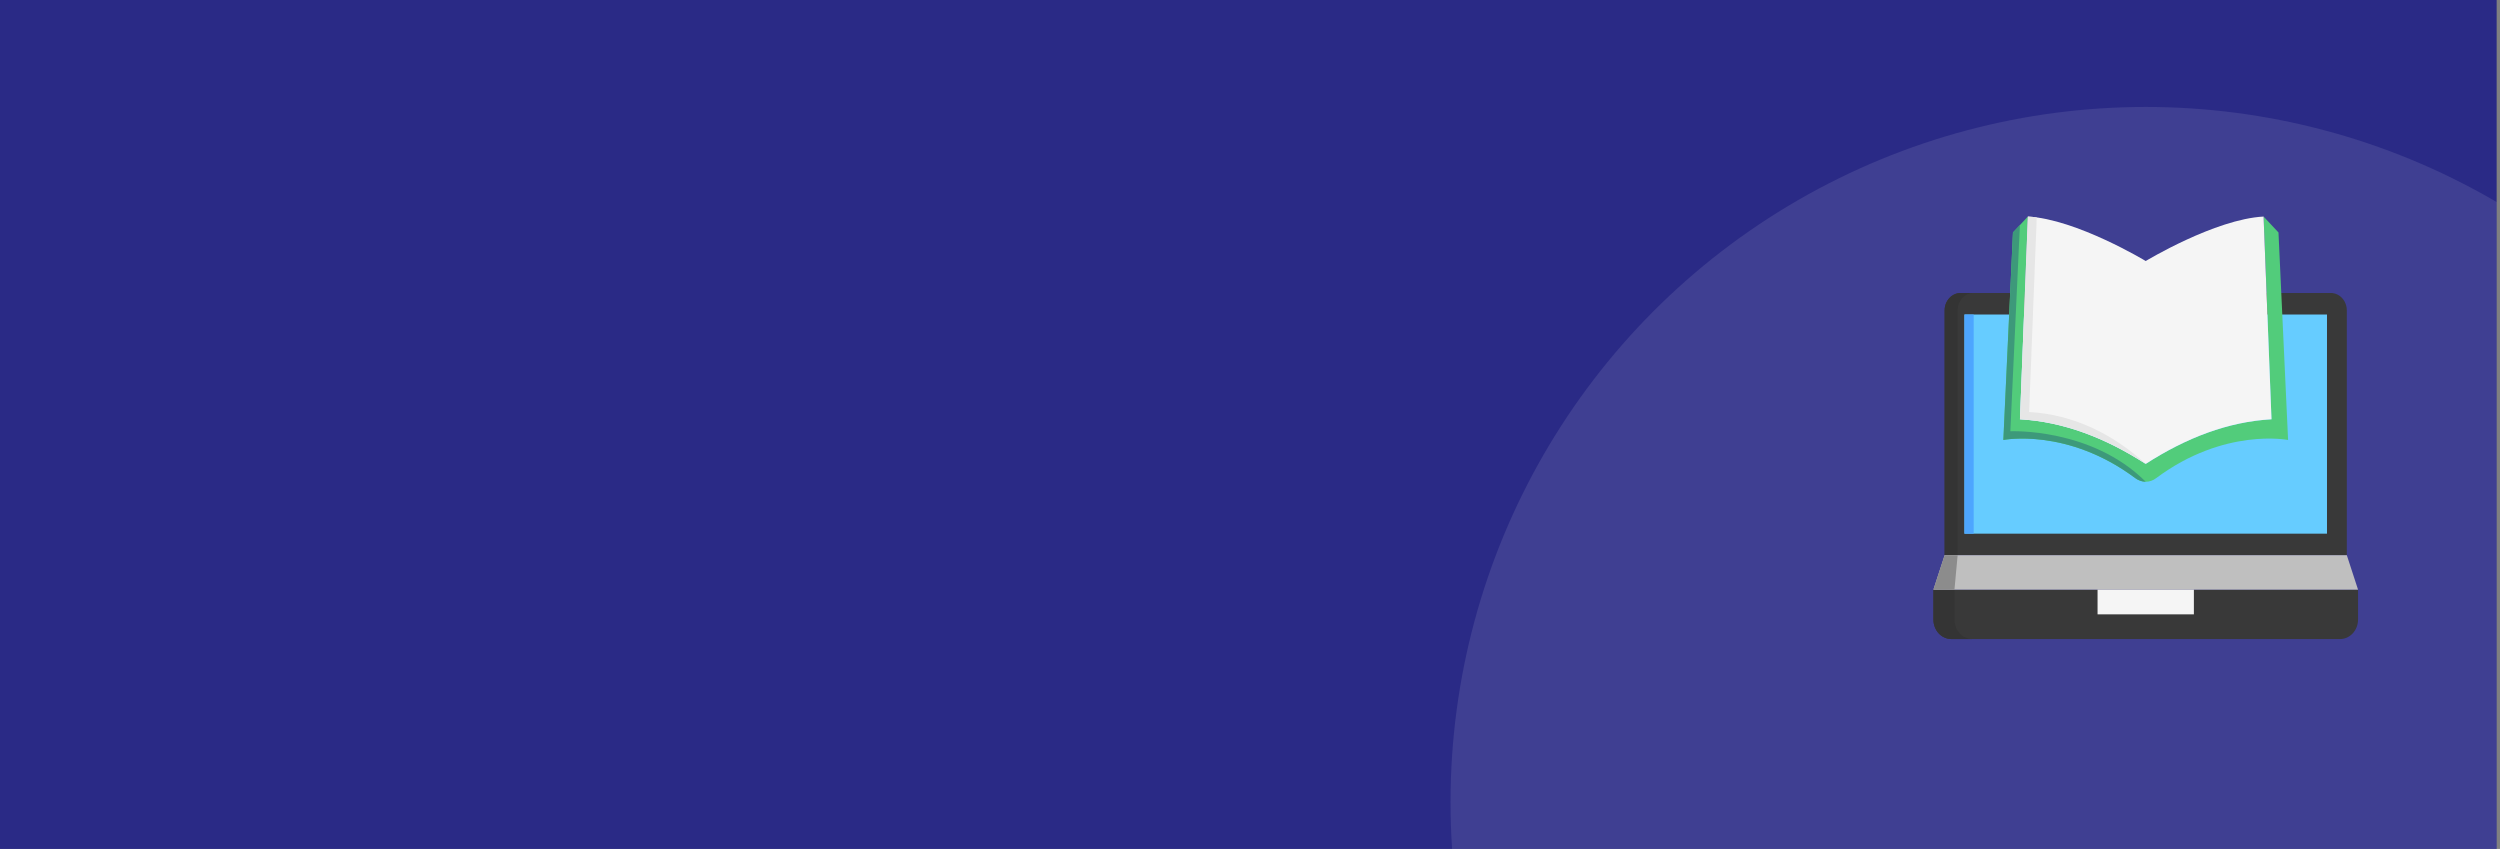 <svg width="374" height="127" viewBox="0 0 374 127" fill="none" xmlns="http://www.w3.org/2000/svg">
<rect x="0" y="0" width="374" height="127" fill="#808080" stroke="none"/>
<g clip-path="url(#clip0_2518_835)">
<rect width="373.5" height="127" fill="#2A2A86"/>
<circle opacity="0.1" cx="321" cy="120" r="104" fill="white"/>
<g clip-path="url(#clip1_2518_835)">
<path d="M351.084 83.058H290.916V46.438C290.916 45.746 291.169 45.083 291.619 44.594C292.069 44.105 292.68 43.83 293.317 43.83H348.683C348.998 43.83 349.31 43.897 349.602 44.028C349.893 44.159 350.158 44.352 350.38 44.594C350.603 44.836 350.78 45.123 350.901 45.44C351.022 45.756 351.084 46.095 351.084 46.438L351.084 83.058Z" fill="#393939"/>
<path d="M292.864 46.438V83.058H290.916V46.438C290.916 45.746 291.169 45.083 291.619 44.594C292.069 44.105 292.68 43.83 293.317 43.83H295.265C294.628 43.83 294.018 44.105 293.567 44.594C293.117 45.083 292.864 45.746 292.864 46.438Z" fill="#343434"/>
<path d="M293.882 79.836V47.052H348.118V79.836H293.882Z" fill="#66CCFF"/>
<path d="M293.882 79.836V47.052H295.265V79.836H293.882Z" fill="#4DA6FF"/>
<path d="M289.237 88.211H352.763V92.692C352.761 93.463 352.478 94.203 351.976 94.748C351.473 95.294 350.793 95.601 350.082 95.603H291.918C291.207 95.601 290.527 95.294 290.024 94.748C289.522 94.203 289.239 93.463 289.237 92.692V88.211Z" fill="#393939"/>
<path d="M295.068 95.603H291.918C291.207 95.601 290.527 95.294 290.024 94.748C289.522 94.203 289.239 93.463 289.237 92.692V88.211H292.388V92.692C292.39 93.463 292.673 94.203 293.175 94.748C293.677 95.294 294.358 95.601 295.068 95.603Z" fill="#343434"/>
<path d="M351.084 83.058L352.763 88.211H289.237L290.916 83.058H351.084Z" fill="#BFBFBF"/>
<path d="M292.864 83.058L292.387 88.211H289.237L290.916 83.058H292.864Z" fill="#8C8C8C"/>
<path d="M328.205 88.211V91.907H313.795V88.211H328.205Z" fill="#F5F5F5"/>
<path d="M342.298 65.82C342.298 65.82 332.759 63.931 322.576 71.518C322.117 71.877 321.565 72.07 321 72.07C320.434 72.07 319.883 71.877 319.424 71.518C309.241 63.931 299.702 65.82 299.702 65.82L301.139 34.778L303.37 32.397L302.185 62.725C308.664 63.091 314.917 65.481 321 69.4C327.083 65.481 333.336 63.091 339.815 62.725L338.63 32.397L340.861 34.778L342.298 65.82Z" fill="#52CC7B"/>
<path d="M321 72.069C320.436 72.056 319.889 71.865 319.424 71.518C309.241 63.931 299.702 65.819 299.702 65.819L301.139 34.778L302.177 33.671L300.749 64.516C300.749 64.516 312.877 63.958 321 72.069Z" fill="#3D997A"/>
<path d="M302.185 62.725L303.37 32.397C310.628 32.78 321 39.049 321 39.049C321 39.049 331.372 32.78 338.63 32.397L339.815 62.725C333.336 63.091 327.083 65.481 321 69.4C314.917 65.48 308.664 63.09 302.185 62.725Z" fill="#F5F5F5"/>
<path d="M303.558 61.636C310.038 62.002 315.925 64.787 321 69.399C314.917 65.48 308.664 63.09 302.185 62.724L303.37 32.397C303.802 32.419 304.245 32.464 304.696 32.525L303.558 61.636Z" fill="#E6E6E6"/>
</g>
</g>
<defs>
<clipPath id="clip0_2518_835">
<rect width="373.5" height="127" fill="white"/>
</clipPath>
<clipPath id="clip1_2518_835">
<rect width="64" height="64" fill="white" transform="translate(289 32)"/>
</clipPath>
</defs>
</svg>
